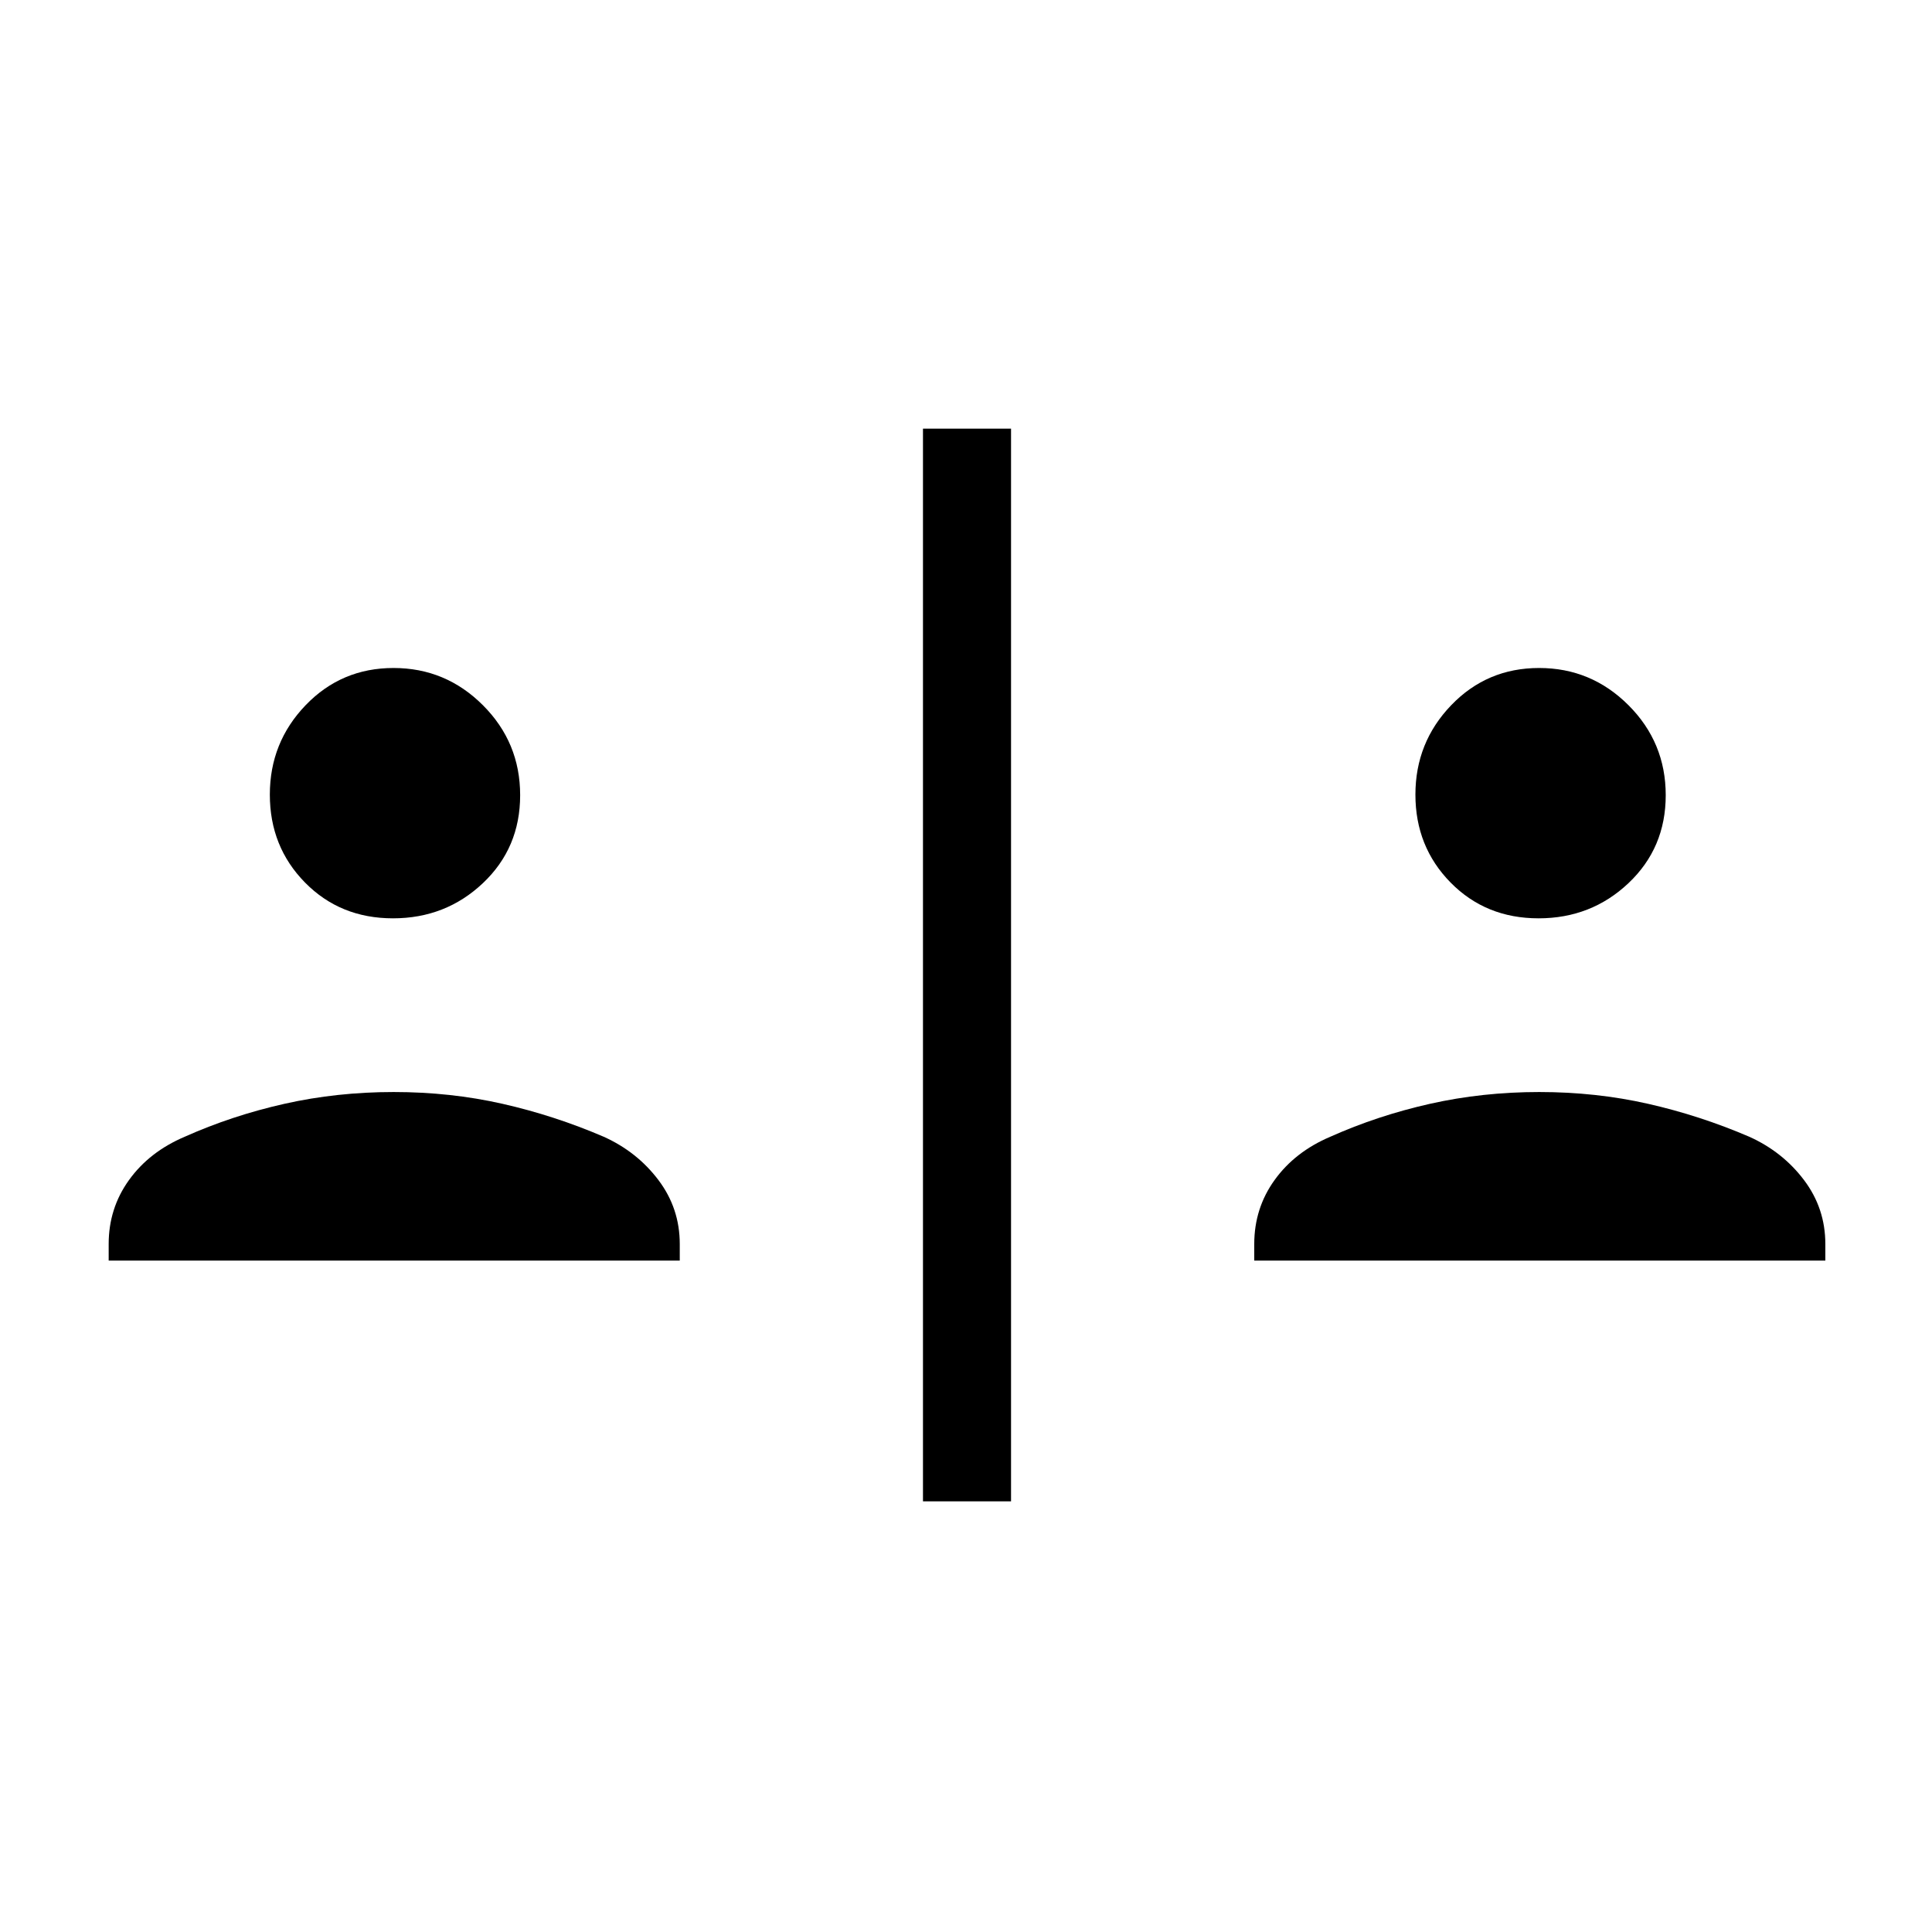 <svg xmlns="http://www.w3.org/2000/svg" height="48" viewBox="0 -960 960 960" width="48"><path d="M458.62-214v-533h43.76v533h-43.76ZM54-333.62v-8.23q0-17.76 10.1-31.79 10.1-14.04 27.67-21.51 23.54-10.53 49.58-16.38t54.27-5.85q28.23 0 54.05 5.85 25.83 5.85 50.33 16.38 16.57 7.47 27.17 21.51 10.6 14.03 10.6 31.79v8.23H54Zm569.23 0v-8.23q0-17.76 10.1-31.79 10.1-14.04 27.67-21.51 23.54-10.53 49.58-16.38t54.27-5.85q28.23 0 54.05 5.85 25.83 5.85 50.33 16.38 16.57 7.47 27.17 21.51 10.6 14.03 10.6 31.79v8.23H623.23ZM195.26-503.69q-26.21 0-43.7-17.78-17.48-17.78-17.48-43.69 0-25.92 17.77-44.42 17.78-18.5 43.7-18.5 25.91 0 44.41 18.5 18.5 18.5 18.5 44.71t-18.5 43.69q-18.5 17.49-44.7 17.49Zm569.23 0q-26.21 0-43.7-17.78-17.48-17.78-17.48-43.69 0-25.92 17.78-44.42 17.77-18.5 43.69-18.5 25.91 0 44.41 18.5 18.5 18.5 18.5 44.71t-18.5 43.69q-18.5 17.49-44.7 17.49Z"/></svg>